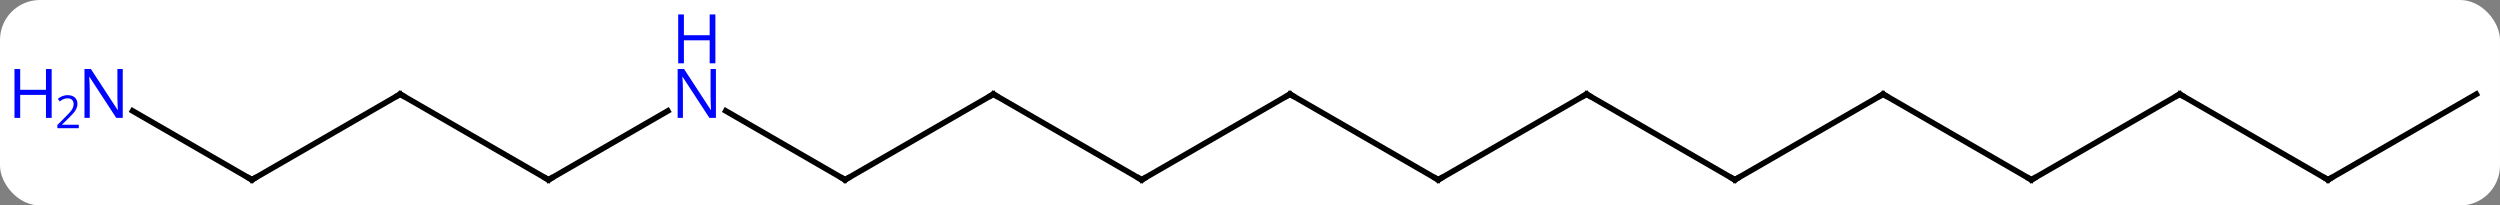 <svg width="438" viewBox="0 0 438 36" style="fill-opacity:1; color-rendering:auto; color-interpolation:auto; text-rendering:auto; stroke:black; stroke-linecap:square; stroke-miterlimit:10; shape-rendering:auto; stroke-opacity:1; fill:black; stroke-dasharray:none; font-weight:normal; stroke-width:1; font-family:'Open Sans'; font-style:normal; stroke-linejoin:miter; font-size:12; stroke-dashoffset:0; image-rendering:auto;" height="36" class="cas-substance-image" xmlns:xlink="http://www.w3.org/1999/xlink" xmlns="http://www.w3.org/2000/svg"><rect x="0" y="0" width="438" height="36" fill="#808080" stroke="none"/><svg class="cas-substance-single-component"><rect y="0" x="0" width="438" stroke="none" ry="7" rx="7" height="36" fill="white" class="cas-substance-group"/><svg y="0" x="0" width="438" viewBox="0 0 438 36" style="fill:black;" height="36" class="cas-substance-single-component-image"><svg><g><g transform="translate(226,24)" style="text-rendering:geometricPrecision; color-rendering:optimizeQuality; color-interpolation:linearRGB; stroke-linecap:butt; image-rendering:optimizeQuality;"><line y2="7.5" y1="-7.5" x2="25.98" x1="0" style="fill:none;"/><line y2="7.5" y1="-7.5" x2="-25.98" x1="0" style="fill:none;"/><line y2="-7.5" y1="7.5" x2="51.96" x1="25.98" style="fill:none;"/><line y2="-7.5" y1="7.5" x2="-51.963" x1="-25.98" style="fill:none;"/><line y2="7.5" y1="-7.5" x2="77.943" x1="51.96" style="fill:none;"/><line y2="7.5" y1="-7.5" x2="-77.943" x1="-51.963" style="fill:none;"/><line y2="-7.5" y1="7.5" x2="103.923" x1="77.943" style="fill:none;"/><line y2="-4.565" y1="7.5" x2="-98.839" x1="-77.943" style="fill:none;"/><line y2="7.5" y1="-7.5" x2="129.903" x1="103.923" style="fill:none;"/><line y2="7.5" y1="-4.565" x2="-129.903" x1="-109.007" style="fill:none;"/><line y2="-7.5" y1="7.5" x2="155.886" x1="129.903" style="fill:none;"/><line y2="-7.5" y1="7.5" x2="-155.886" x1="-129.903" style="fill:none;"/><line y2="7.5" y1="-7.5" x2="181.866" x1="155.886" style="fill:none;"/><line y2="7.5" y1="-7.5" x2="-181.866" x1="-155.886" style="fill:none;"/><line y2="-7.5" y1="7.5" x2="207.846" x1="181.866" style="fill:none;"/><line y2="-4.565" y1="7.5" x2="-202.762" x1="-181.866" style="fill:none;"/><path style="fill:none; stroke-miterlimit:5;" d="M0.433 -7.25 L0 -7.5 L-0.433 -7.25"/><path style="fill:none; stroke-miterlimit:5;" d="M25.547 7.25 L25.98 7.5 L26.413 7.25"/><path style="fill:none; stroke-miterlimit:5;" d="M-25.547 7.25 L-25.98 7.5 L-26.413 7.25"/><path style="fill:none; stroke-miterlimit:5;" d="M51.527 -7.25 L51.96 -7.5 L52.393 -7.25"/><path style="fill:none; stroke-miterlimit:5;" d="M-51.53 -7.25 L-51.963 -7.5 L-52.396 -7.25"/><path style="fill:none; stroke-miterlimit:5;" d="M77.51 7.25 L77.943 7.5 L78.376 7.25"/><path style="fill:none; stroke-miterlimit:5;" d="M-77.51 7.25 L-77.943 7.5 L-78.376 7.25"/><path style="fill:none; stroke-miterlimit:5;" d="M103.49 -7.25 L103.923 -7.5 L104.356 -7.25"/></g><g transform="translate(226,24)" style="stroke-linecap:butt; fill:rgb(0,5,255); text-rendering:geometricPrecision; color-rendering:optimizeQuality; image-rendering:optimizeQuality; font-family:'Open Sans'; stroke:rgb(0,5,255); color-interpolation:linearRGB; stroke-miterlimit:5;"><path style="stroke:none;" d="M-100.571 -3.344 L-101.712 -3.344 L-106.4 -10.531 L-106.446 -10.531 Q-106.353 -9.266 -106.353 -8.219 L-106.353 -3.344 L-107.275 -3.344 L-107.275 -11.906 L-106.15 -11.906 L-101.478 -4.75 L-101.431 -4.75 Q-101.431 -4.906 -101.478 -5.766 Q-101.525 -6.625 -101.509 -7 L-101.509 -11.906 L-100.571 -11.906 L-100.571 -3.344 Z"/><path style="stroke:none;" d="M-100.665 -12.906 L-101.665 -12.906 L-101.665 -16.938 L-106.181 -16.938 L-106.181 -12.906 L-107.181 -12.906 L-107.181 -21.469 L-106.181 -21.469 L-106.181 -17.828 L-101.665 -17.828 L-101.665 -21.469 L-100.665 -21.469 L-100.665 -12.906 Z"/><path style="fill:none; stroke:black;" d="M129.47 7.25 L129.903 7.5 L130.336 7.25"/><path style="fill:none; stroke:black;" d="M-129.47 7.25 L-129.903 7.5 L-130.336 7.25"/><path style="fill:none; stroke:black;" d="M155.453 -7.25 L155.886 -7.5 L156.319 -7.25"/><path style="fill:none; stroke:black;" d="M-155.453 -7.25 L-155.886 -7.5 L-156.319 -7.25"/><path style="fill:none; stroke:black;" d="M181.433 7.25 L181.866 7.5 L182.299 7.25"/><path style="fill:none; stroke:black;" d="M-181.433 7.25 L-181.866 7.5 L-182.299 7.25"/><path style="stroke:none;" d="M-204.494 -3.344 L-205.635 -3.344 L-210.323 -10.531 L-210.369 -10.531 Q-210.276 -9.266 -210.276 -8.219 L-210.276 -3.344 L-211.198 -3.344 L-211.198 -11.906 L-210.073 -11.906 L-205.401 -4.75 L-205.354 -4.75 Q-205.354 -4.906 -205.401 -5.766 Q-205.448 -6.625 -205.432 -7 L-205.432 -11.906 L-204.494 -11.906 L-204.494 -3.344 Z"/><path style="stroke:none;" d="M-216.948 -3.344 L-217.948 -3.344 L-217.948 -7.375 L-222.463 -7.375 L-222.463 -3.344 L-223.463 -3.344 L-223.463 -11.906 L-222.463 -11.906 L-222.463 -8.266 L-217.948 -8.266 L-217.948 -11.906 L-216.948 -11.906 L-216.948 -3.344 Z"/><path style="stroke:none;" d="M-212.198 -1.534 L-215.948 -1.534 L-215.948 -2.097 L-214.448 -3.612 Q-213.76 -4.3 -213.541 -4.597 Q-213.323 -4.894 -213.213 -5.175 Q-213.104 -5.456 -213.104 -5.784 Q-213.104 -6.237 -213.377 -6.503 Q-213.651 -6.769 -214.151 -6.769 Q-214.494 -6.769 -214.815 -6.652 Q-215.135 -6.534 -215.526 -6.237 L-215.869 -6.675 Q-215.088 -7.331 -214.151 -7.331 Q-213.354 -7.331 -212.893 -6.917 Q-212.432 -6.503 -212.432 -5.816 Q-212.432 -5.269 -212.737 -4.737 Q-213.041 -4.206 -213.885 -3.394 L-215.135 -2.175 L-215.135 -2.144 L-212.198 -2.144 L-212.198 -1.534 Z"/></g></g></svg></svg></svg></svg>